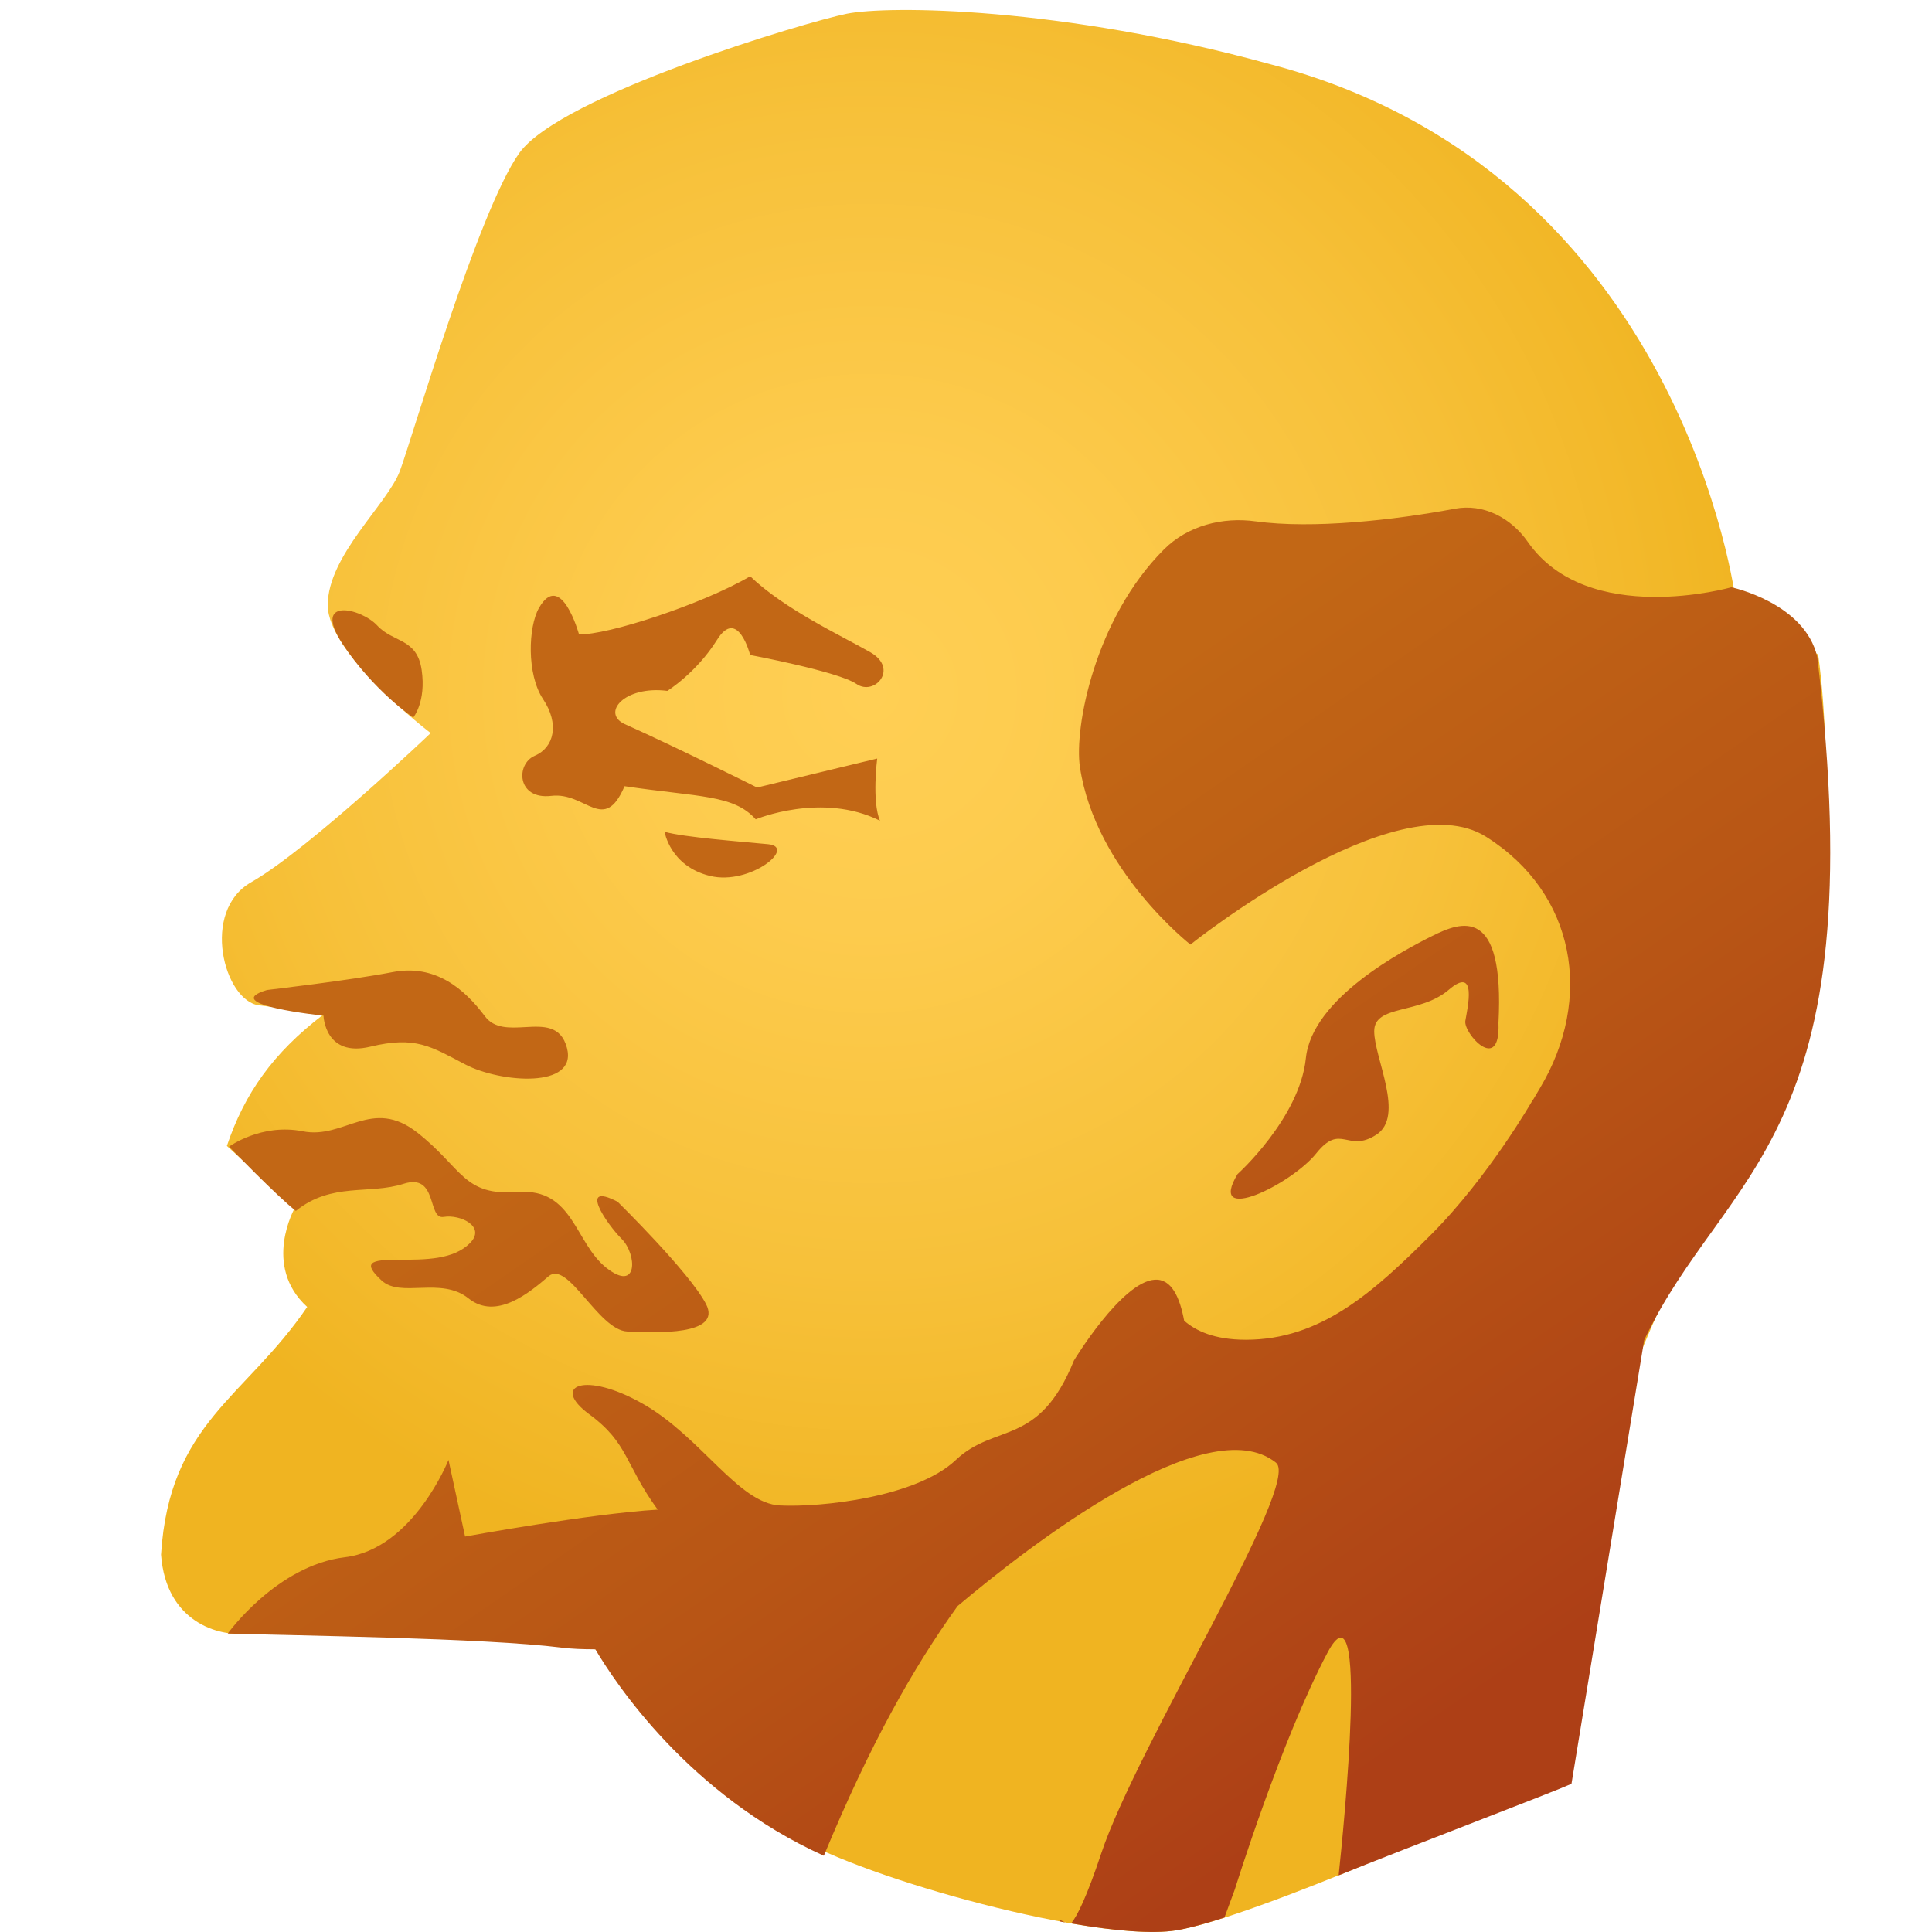 <svg xmlns="http://www.w3.org/2000/svg" viewBox="0 0 48 48"><radialGradient id="b4d7CZroME6AVlP--Kox2a" cx="21.619" cy="17.23" r="22.336" gradientUnits="userSpaceOnUse"><stop offset="0" stop-color="#ffcf54"/><stop offset=".261" stop-color="#fdcb4d"/><stop offset=".639" stop-color="#f7c13a"/><stop offset="1" stop-color="#f0b421"/></radialGradient><path fill="url(#b4d7CZroME6AVlP--Kox2a)" d="M15,41c-3.34-0.351-6.885-0.63-8.926-0.415c-0.606,0.064-1.947-0.255-2.073-1.959	c0.205-3.282,2.097-3.898,3.631-6.155c-1.125-1.026-0.307-2.462-0.307-2.462l-1.688-1.539c0.436-1.3,1.15-2.311,2.383-3.253	c0,0-0.742-0.141-1.58-0.239c-0.869-0.103-1.47-2.346-0.191-3.064c1.432-0.821,4.451-3.701,4.451-3.701s-2.557-1.949-2.557-3.18	s1.485-2.511,1.792-3.331c0.307-0.821,1.943-6.462,2.966-7.898s7.117-3.258,8.14-3.463c1.023-0.205,5.308-0.181,10.525,1.256	C41.83,4.297,43.125,14.931,43.125,14.931l2.046,1.333c0,0,1.074,6.873-1.841,12.822c-3.375,3.59-5.83,15.694-5.83,15.694	s-6.342,2.872-8.285,3.18s-7.71-1.262-9.512-2.359c-2.864-1.744-4.194-3.693-4.194-3.693L15,41z"/><linearGradient id="b4d7CZroME6AVlP--Kox2b" x1="20.975" x2="35.544" y1="21.922" y2="43.059" gradientUnits="userSpaceOnUse"><stop offset="0" stop-color="#c26715"/><stop offset=".508" stop-color="#b85515"/><stop offset="1" stop-color="#ad3f16"/></linearGradient><path fill="url(#b4d7CZroME6AVlP--Kox2b)" d="M40.849,33.296l-1.806,11.023	c-0.484,0.217-3.948,1.535-5.785,2.274c0.133-1.248,0.757-7.486-0.279-5.529c-1.149,2.17-2.298,5.872-2.298,5.872l-0.26,0.706	c-0.48,0.154-0.901,0.27-1.206,0.318c-0.588,0.093-1.53,0.012-2.603-0.173c0.153-0.185,0.388-0.658,0.75-1.745	c0.894-2.681,4.979-9.191,4.34-9.702c-1.709-1.367-6.118,2.052-7.912,3.563c-1.114,1.549-2.182,3.451-3.322,6.203	c-3.362-1.518-5.199-4.319-5.677-5.13c-0.298,0-0.583-0.009-0.834-0.041c-1.932-0.243-6.703-0.3-8.298-0.351	c0,0,1.213-1.69,2.911-1.895s2.573-2.418,2.573-2.418l0.412,1.904c0,0,3.087-0.566,4.785-0.669c-0.823-1.132-0.72-1.646-1.698-2.367	c-0.978-0.72-0.103-1.081,1.338-0.257c1.441,0.823,2.367,2.47,3.396,2.521c1.029,0.051,3.396-0.206,4.373-1.132	c0.978-0.926,2.058-0.309,2.933-2.47c0,0,1.183-1.955,2.007-2.007c0.418-0.026,0.623,0.44,0.731,1.019	c0.29,0.253,0.754,0.473,1.533,0.473c1.852,0,3.156-1.166,4.596-2.607c1.441-1.441,2.538-3.361,2.538-3.361l0.003,0.003	c0.057-0.096,0.104-0.175,0.166-0.28c1.34-2.234,0.894-4.851-1.34-6.255c-2.234-1.404-7.34,2.681-7.34,2.681	s-2.356-1.84-2.745-4.404c-0.15-0.988,0.375-3.701,2.084-5.41c0.593-0.593,1.453-0.815,2.284-0.7	c1.411,0.194,3.445-0.032,4.944-0.314c0.716-0.135,1.399,0.227,1.815,0.824c1.491,2.141,5.058,1.127,5.058,1.127	s1.819,0.383,2.133,1.729C46.59,28.364,42.859,29.042,40.849,33.296z M8.037,25.234c0,0,0.032,1.044,1.164,0.77	c1.132-0.274,1.509,0,2.367,0.446c0.857,0.446,2.791,0.611,2.517-0.418c-0.149-0.56-0.587-0.539-1.037-0.514	c-0.378,0.021-0.765,0.044-0.999-0.268c-0.515-0.686-1.235-1.303-2.298-1.098c-1.063,0.206-3.117,0.444-3.117,0.444	C5.404,24.963,8.037,25.234,8.037,25.234z M13.699,19.773c0.858-0.103,1.303,0.96,1.818-0.24c1.852,0.274,2.71,0.206,3.259,0.823	c0,0,1.646-0.686,3.087,0.034c-0.206-0.48-0.069-1.544-0.069-1.544l-2.984,0.72c0,0-1.989-0.995-3.293-1.578	c-0.583-0.274,0-0.96,1.063-0.823c0,0,0.72-0.446,1.235-1.269c0.515-0.823,0.823,0.377,0.823,0.377s2.195,0.412,2.641,0.72	s1.063-0.377,0.343-0.789c-0.72-0.412-2.127-1.063-2.984-1.887c-1.166,0.686-3.567,1.475-4.253,1.441c0,0-0.446-1.612-0.995-0.652	c-0.266,0.466-0.309,1.646,0.103,2.264c0.412,0.617,0.274,1.201-0.206,1.406C12.807,18.984,12.841,19.876,13.699,19.773z M16.511,20.665c0,0,0.137,0.858,1.132,1.098c0.995,0.24,2.161-0.72,1.441-0.789C18.364,20.905,16.992,20.802,16.511,20.665z M10.267,17.827c0,0,0.325-0.388,0.209-1.183c-0.116-0.795-0.702-0.67-1.103-1.103c-0.401-0.433-1.637-0.723-0.864,0.452	C9.282,17.168,10.267,17.827,10.267,17.827z M7.351,30.085c0.892-0.72,1.82-0.399,2.677-0.674c0.858-0.274,0.583,0.892,0.995,0.823	c0.412-0.069,1.063,0.24,0.652,0.652c-0.412,0.412-1.098,0.412-1.784,0.412c-0.686,0-0.892,0.069-0.412,0.514	c0.48,0.446,1.475-0.103,2.161,0.446c0.686,0.549,1.509-0.137,1.989-0.549c0.48-0.412,1.235,1.338,1.955,1.372	c0.72,0.034,2.367,0.103,1.955-0.686c-0.412-0.789-2.195-2.538-2.195-2.538c-0.995-0.514-0.274,0.549,0.103,0.926	c0.377,0.377,0.412,1.338-0.377,0.72c-0.789-0.617-0.823-1.989-2.195-1.887c-1.372,0.103-1.372-0.583-2.504-1.475	c-1.132-0.892-1.818,0.172-2.847-0.034c-1.029-0.206-1.833,0.381-1.833,0.381S6.905,29.742,7.351,30.085z M37.229,25.415	c0.154-2.933-0.926-2.521-1.646-2.161c-0.72,0.36-2.984,1.544-3.139,3.036c-0.154,1.492-1.698,2.881-1.698,2.881	c-0.772,1.286,1.338,0.257,1.955-0.515c0.617-0.772,0.772,0,1.492-0.463c0.72-0.463-0.051-1.904-0.051-2.573	c0-0.669,1.132-0.412,1.852-1.029c0.72-0.617,0.463,0.463,0.412,0.772S37.28,26.702,37.229,25.415z M26.347,47.74	c0.039,0.007,0.08,0.016,0.118,0.023l-0.125-0.06C26.34,47.702,26.342,47.718,26.347,47.74z"/></svg>
